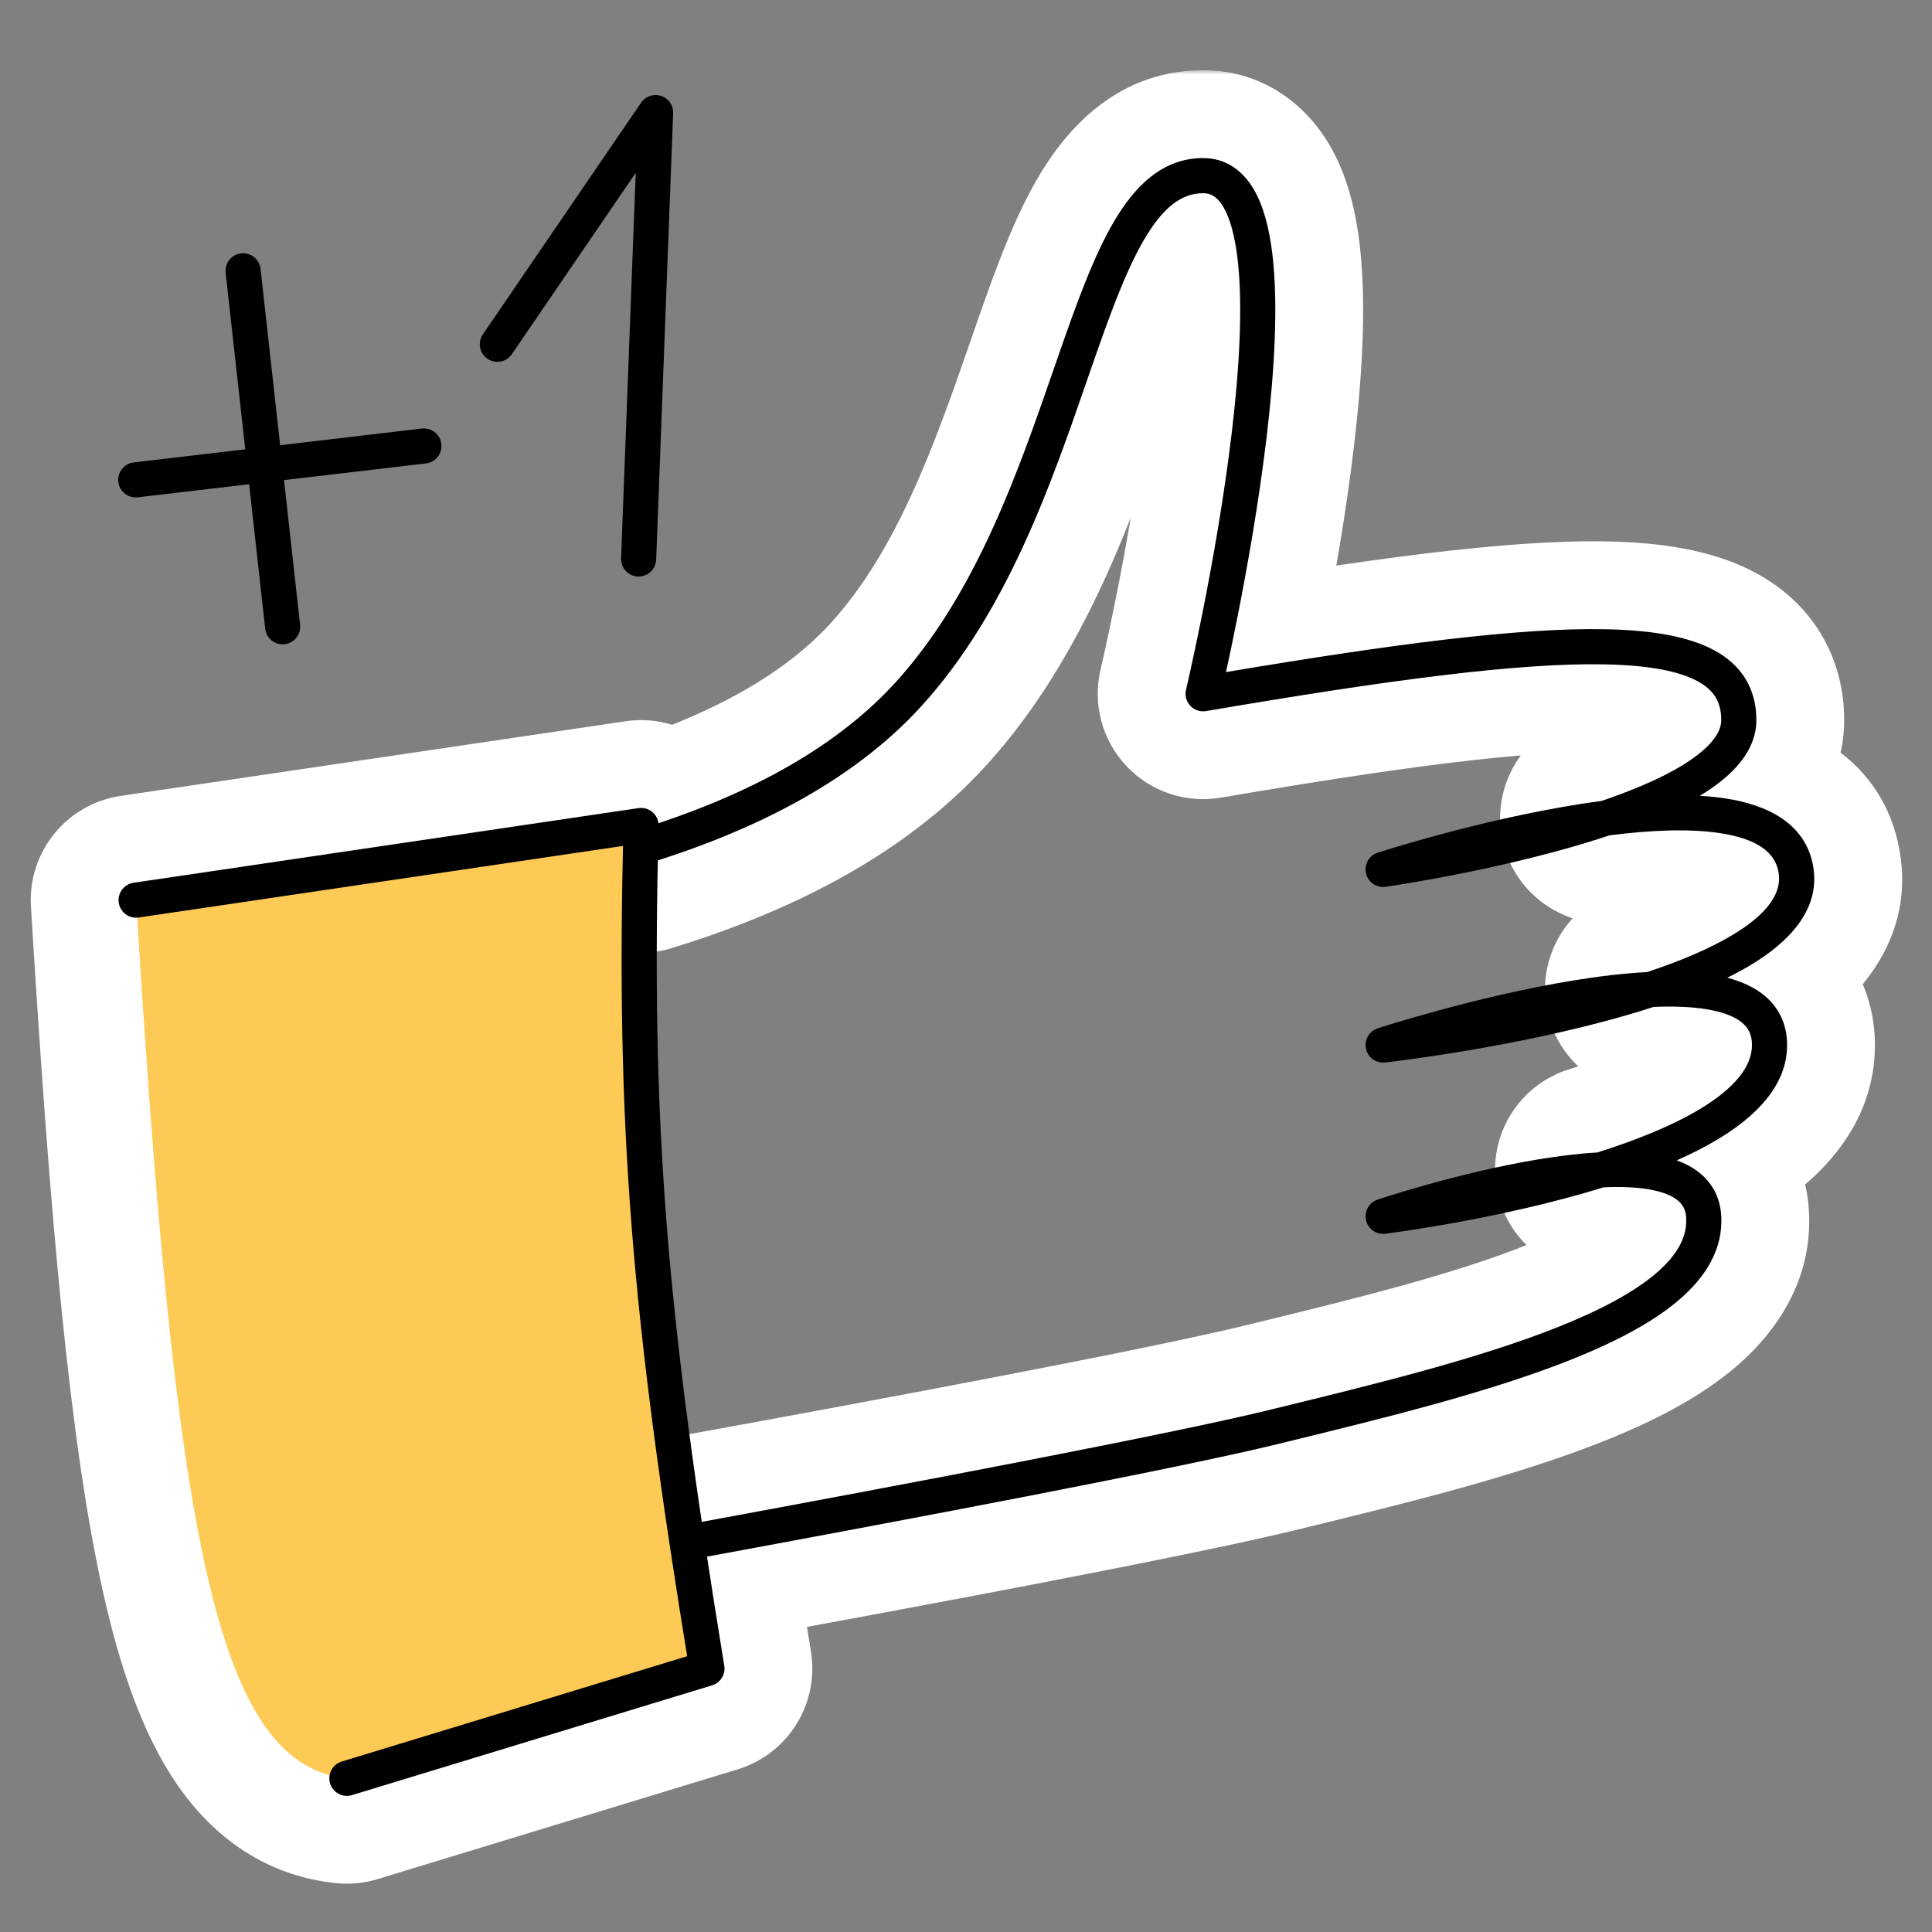 <svg width="220" height="220" viewBox="0 0 220 220" fill="none" xmlns="http://www.w3.org/2000/svg">
<rect x="0" y="0" width="220" height="220" fill="#808080" stroke="none"/>
<mask id="path-1-outside-1" maskUnits="userSpaceOnUse" x="2.5" y="8" width="215" height="207" fill="black">
<rect fill="white" x="2.5" y="8" width="215" height="207"/>
<path fill-rule="evenodd" clip-rule="evenodd" d="M78.225 175.557C78.909 180.108 79.666 184.9 80.5 190L39.5 202.5C24.394 200.957 19.882 174.234 15.5 102.5L73 94C72.978 94.841 72.958 95.675 72.939 96.501C84.618 92.913 95.8 87.49 103.5 79C112.885 68.653 117.753 54.599 121.839 42.803C126.243 30.09 129.738 20 137 20C151 20 137 79 137 79C178 72 198 70.744 198 82C198 86.679 191.001 90.406 182.822 93.163C193.322 91.797 203.351 92.333 204.5 99C205.54 105.032 197.582 109.506 187.932 112.675C195.5 112.315 201.5 113.7 201.5 119C201.5 125.458 192.257 130.093 182.243 133.219C188.57 132.892 193.702 134.034 194 138.5C194.789 150.334 168.248 156.82 145.934 162.272C145.622 162.348 145.311 162.424 145 162.5C133.115 165.406 103.511 170.962 78.225 175.557Z"/>
</mask>
<path d="M80.5 190L83.999 201.478C89.747 199.726 93.313 193.993 92.343 188.063L80.5 190ZM78.225 175.557L76.079 163.751C69.698 164.91 65.394 170.929 66.358 177.342L78.225 175.557ZM39.5 202.5L38.281 214.438C39.869 214.6 41.473 214.444 42.999 213.978L39.5 202.5ZM15.5 102.5L13.745 90.629C7.583 91.54 3.143 97.014 3.522 103.232L15.5 102.5ZM73 94L84.996 94.311C85.088 90.769 83.61 87.367 80.957 85.018C78.305 82.668 74.75 81.611 71.245 82.129L73 94ZM72.939 96.501L60.942 96.231C60.856 100.085 62.626 103.746 65.7 106.072C68.774 108.397 72.779 109.104 76.464 107.972L72.939 96.501ZM103.5 79L94.611 70.938V70.938L103.5 79ZM121.839 42.803L133.178 46.731V46.731L121.839 42.803ZM137 20L137 8L137 20ZM137 79L125.324 76.23C124.394 80.149 125.492 84.273 128.248 87.21C131.004 90.148 135.049 91.507 139.02 90.829L137 79ZM182.822 93.163L178.988 81.792C173.139 83.764 169.74 89.853 171.131 95.867C172.522 101.882 178.249 105.86 184.371 105.063L182.822 93.163ZM204.5 99L216.326 96.961V96.961L204.5 99ZM187.932 112.675L184.188 101.274C178.484 103.147 175.042 108.948 176.131 114.852C177.221 120.756 182.506 124.947 188.503 124.661L187.932 112.675ZM182.243 133.219L178.668 121.764C172.896 123.566 169.366 129.381 170.431 135.333C171.496 141.285 176.824 145.515 182.863 145.203L182.243 133.219ZM194 138.5L182.027 139.298L194 138.5ZM145.934 162.272L143.086 150.615L143.086 150.615L145.934 162.272ZM145 162.5L142.151 150.843L142.15 150.843L145 162.5ZM92.343 188.063C91.515 183.003 90.766 178.262 90.091 173.773L66.358 177.342C67.051 181.953 67.817 186.798 68.657 191.937L92.343 188.063ZM42.999 213.978L83.999 201.478L77.001 178.522L36.001 191.022L42.999 213.978ZM3.522 103.232C5.703 138.929 7.96 164.516 11.771 181.456C13.667 189.88 16.187 197.354 20.073 203.064C24.313 209.293 30.377 213.631 38.281 214.438L40.719 190.562C40.627 190.553 40.732 190.564 40.82 190.621C40.852 190.641 40.511 190.438 39.914 189.56C38.569 187.583 36.855 183.604 35.186 176.188C31.869 161.447 29.679 137.806 27.478 101.768L3.522 103.232ZM71.245 82.129L13.745 90.629L17.255 114.371L74.755 105.871L71.245 82.129ZM84.936 96.771C84.955 95.959 84.975 95.139 84.996 94.311L61.004 93.689C60.982 94.544 60.961 95.391 60.942 96.231L84.936 96.771ZM76.464 107.972C89.073 104.098 102.61 97.843 112.389 87.062L94.611 70.938C88.99 77.137 80.162 81.728 69.415 85.031L76.464 107.972ZM112.389 87.062C123.701 74.589 129.246 58.082 133.178 46.731L110.5 38.875C106.26 51.115 102.069 62.716 94.611 70.938L112.389 87.062ZM133.178 46.731C135.514 39.987 137.118 35.495 138.786 32.554C140.548 29.447 140.123 32 137 32L137 8C126.615 8 120.812 15.598 117.91 20.714C114.914 25.996 112.568 32.906 110.5 38.875L133.178 46.731ZM137 32C133.508 32 131.336 29.732 130.699 28.658C130.392 28.14 130.735 28.487 130.99 30.633C131.472 34.698 131.185 40.913 130.334 48.086C129.508 55.042 128.258 62.087 127.197 67.454C126.669 70.121 126.195 72.34 125.855 73.883C125.686 74.654 125.55 75.254 125.458 75.655C125.412 75.855 125.377 76.006 125.354 76.103C125.343 76.151 125.334 76.186 125.329 76.208C125.327 76.218 125.325 76.226 125.324 76.229C125.324 76.231 125.324 76.232 125.324 76.232C125.324 76.232 125.324 76.231 125.324 76.232C125.324 76.231 125.324 76.23 137 79C148.676 81.771 148.676 81.769 148.677 81.767C148.677 81.767 148.677 81.765 148.678 81.763C148.678 81.759 148.68 81.755 148.681 81.75C148.683 81.739 148.687 81.725 148.691 81.707C148.699 81.672 148.711 81.622 148.726 81.559C148.755 81.433 148.797 81.252 148.85 81.02C148.956 80.557 149.107 79.89 149.293 79.047C149.664 77.363 150.175 74.973 150.741 72.109C151.867 66.413 153.242 58.709 154.166 50.914C155.065 43.337 155.653 34.802 154.823 27.805C154.421 24.419 153.561 20.157 151.34 16.413C148.789 12.112 143.992 8 137 8L137 32ZM139.02 90.829C159.691 87.3 173.823 85.462 182.617 85.651C187.173 85.749 188.6 86.394 188.541 86.362C188.301 86.232 187.497 85.719 186.812 84.595C186.116 83.451 186 82.426 186 82H210C210 78.76 209.259 75.312 207.309 72.109C205.371 68.928 202.684 66.72 199.927 65.235C194.837 62.492 188.702 61.777 183.133 61.657C171.677 61.41 155.309 63.701 134.98 67.171L139.02 90.829ZM186 82C186 79.995 186.791 78.649 187.162 78.153C187.461 77.752 187.502 77.861 186.789 78.34C185.325 79.323 182.703 80.54 178.988 81.792L186.656 104.534C191.12 103.029 196.087 101.005 200.167 98.265C203.666 95.916 210 90.683 210 82H186ZM184.371 105.063C189.242 104.429 192.802 104.432 194.803 104.834C195.755 105.025 195.514 105.15 194.823 104.621C193.851 103.88 192.936 102.558 192.674 101.039L216.326 96.961C214.477 86.242 205.267 82.457 199.532 81.305C193.606 80.114 186.902 80.531 181.273 81.264L184.371 105.063ZM192.674 101.039C192.411 99.511 192.809 98.122 193.281 97.294C193.629 96.684 193.804 96.734 193.087 97.265C191.568 98.389 188.61 99.822 184.188 101.274L191.676 124.076C196.904 122.359 202.751 119.97 207.363 116.557C211.79 113.281 218.002 106.685 216.326 96.961L192.674 101.039ZM188.503 124.661C189.986 124.591 191.167 124.618 192.055 124.707C192.987 124.8 193.281 124.929 193.155 124.879C193.016 124.825 191.993 124.397 190.995 123.122C189.873 121.689 189.5 120.102 189.5 119H213.5C213.5 115.248 212.377 111.501 209.893 108.328C207.534 105.314 204.538 103.569 201.954 102.55C197.093 100.635 191.628 100.485 187.362 100.688L188.503 124.661ZM189.5 119C189.5 117.562 190.062 116.629 190.231 116.399C190.317 116.282 190.064 116.651 189.006 117.351C186.834 118.787 183.272 120.327 178.668 121.764L185.819 144.674C191.228 142.985 197.294 140.644 202.248 137.367C206.765 134.379 213.5 128.471 213.5 119H189.5ZM182.863 145.203C184.03 145.143 184.928 145.163 185.571 145.224C186.251 145.289 186.367 145.374 186.117 145.278C185.857 145.179 184.824 144.738 183.792 143.526C182.641 142.175 182.113 140.594 182.027 139.298L205.973 137.702C205.738 134.173 204.457 130.774 202.062 127.963C199.786 125.291 197.02 123.748 194.648 122.846C190.183 121.148 185.311 121.044 181.624 121.235L182.863 145.203ZM182.027 139.298C181.878 137.069 183.285 136.348 182.111 137.364C180.854 138.451 178.33 139.952 174.121 141.659C165.776 145.043 154.507 147.824 143.086 150.615L148.783 173.929C159.676 171.267 172.834 168.08 183.141 163.899C188.257 161.824 193.616 159.144 197.81 155.517C202.088 151.817 206.516 145.848 205.973 137.702L182.027 139.298ZM143.086 150.615C142.774 150.691 142.462 150.767 142.151 150.843L147.849 174.157C148.159 174.081 148.471 174.005 148.783 173.929L143.086 150.615ZM142.15 150.843C130.7 153.643 101.523 159.126 76.079 163.751L80.37 187.364C105.499 182.797 135.529 177.169 147.85 174.157L142.15 150.843Z" fill="white" mask="url(#path-1-outside-1)"/>
<path d="M73 94L15.5 102.5C19.882 174.234 24.394 200.957 39.5 202.5L80.5 190C73.869 149.462 72.11 128.326 73 94Z" fill="#FDCA55"/>
<path d="M15.5 102.5L73 94C72.11 128.326 73.869 149.462 80.5 190L39.5 202.5" stroke="black" stroke-width="4" stroke-linecap="round" stroke-linejoin="round"/>
<path fill-rule="evenodd" clip-rule="evenodd" d="M104.981 80.344C114.649 69.685 119.636 55.28 123.691 43.569L123.692 43.565C123.863 43.069 124.033 42.579 124.202 42.093C126.313 36.013 128.172 30.858 130.324 27.212C132.483 23.555 134.584 22 137 22C137.876 22 138.608 22.39 139.299 23.555C140.046 24.814 140.604 26.792 140.92 29.454C141.547 34.741 141.135 41.923 140.264 49.264C139.397 56.569 138.095 63.89 137.007 69.393C136.463 72.143 135.974 74.433 135.621 76.035C135.444 76.835 135.302 77.463 135.204 77.89C135.155 78.104 135.117 78.267 135.092 78.376L135.063 78.499L135.056 78.529L135.054 78.537L135.054 78.538C135.054 78.538 135.054 78.538 137 79L135.054 78.538C134.899 79.192 135.082 79.879 135.541 80.368C136 80.858 136.675 81.085 137.336 80.972C157.865 77.467 172.929 75.44 182.832 75.654C187.81 75.761 191.199 76.434 193.285 77.559C194.293 78.102 194.944 78.722 195.352 79.393C195.759 80.06 196 80.898 196 82C196 82.764 195.665 83.63 194.771 84.626C193.867 85.634 192.493 86.655 190.696 87.659C188.36 88.964 185.477 90.149 182.367 91.206C181.492 91.322 180.617 91.45 179.749 91.587C173.936 92.508 168.221 93.887 163.972 95.03C161.845 95.602 160.077 96.117 158.84 96.49C158.221 96.677 157.734 96.828 157.4 96.933C157.234 96.985 157.105 97.026 157.017 97.054L156.917 97.086L156.891 97.095L156.883 97.097L156.881 97.098C156.881 97.098 156.88 97.098 157.5 99L156.88 97.098C155.894 97.42 155.317 98.442 155.551 99.452C155.786 100.462 156.754 101.126 157.781 100.98L157.5 99C157.781 100.98 157.781 100.98 157.782 100.98L157.784 100.98L157.79 100.979L157.814 100.975L157.906 100.962L158.032 100.944C158.094 100.934 158.168 100.923 158.253 100.91C158.556 100.865 158.998 100.796 159.559 100.706C160.681 100.524 162.28 100.253 164.198 99.892C168.028 99.171 173.152 98.089 178.29 96.647C179.953 96.18 181.629 95.672 183.272 95.122C187.903 94.53 192.313 94.336 195.804 94.861C200.118 95.509 202.137 97.065 202.529 99.34C202.922 101.618 201.382 104.025 197.187 106.524C194.56 108.089 191.219 109.477 187.561 110.691C184.842 110.834 181.982 111.187 179.178 111.644C173.584 112.556 168.011 113.921 163.85 115.052C161.766 115.618 160.029 116.128 158.811 116.497C158.201 116.682 157.721 116.831 157.392 116.935C157.298 116.965 157.217 116.99 157.148 117.012C157.096 117.029 157.052 117.043 157.015 117.055L156.916 117.087L156.89 117.095L156.883 117.098L156.881 117.098C156.88 117.098 156.88 117.099 157.5 119L156.88 117.099C155.905 117.417 155.328 118.42 155.545 119.423C155.762 120.425 156.701 121.101 157.721 120.988L157.5 119C157.721 120.988 157.721 120.988 157.722 120.988L157.724 120.987L157.732 120.987L157.761 120.983L157.872 120.97C157.915 120.966 157.966 120.96 158.026 120.952C158.102 120.943 158.192 120.933 158.295 120.92C158.664 120.876 159.202 120.808 159.885 120.718C161.249 120.537 163.191 120.263 165.514 119.889C170.152 119.14 176.331 117.988 182.448 116.371C184.407 115.853 186.375 115.284 188.295 114.66C190.522 114.566 192.564 114.636 194.303 114.919C196.199 115.228 197.526 115.761 198.345 116.429C199.077 117.026 199.5 117.799 199.5 119C199.5 121.397 197.604 123.858 193.592 126.279C190.398 128.206 186.265 129.855 181.884 131.236C179.671 131.362 177.367 131.654 175.122 132.027C170.512 132.793 165.949 133.938 162.553 134.886C160.851 135.361 159.434 135.789 158.44 136.098C157.943 136.253 157.552 136.379 157.283 136.466L157.13 136.516L156.974 136.567L156.893 136.594L156.871 136.601L156.865 136.603L156.864 136.604C156.863 136.604 156.863 136.604 157.5 138.5L156.863 136.604C155.89 136.931 155.322 137.942 155.549 138.943C155.777 139.944 156.725 140.61 157.744 140.485L157.5 138.5C157.744 140.485 157.744 140.485 157.745 140.485L157.747 140.485L157.754 140.484L157.781 140.48L157.88 140.468C157.946 140.459 158.035 140.448 158.146 140.433C158.181 140.429 158.219 140.424 158.259 140.418C158.588 140.374 159.069 140.308 159.679 140.219C160.899 140.041 162.637 139.772 164.722 139.404C168.886 138.67 174.457 137.54 180.044 135.959C180.893 135.718 181.745 135.467 182.595 135.204C184.462 135.119 186.175 135.174 187.638 135.412C189.198 135.665 190.289 136.099 190.972 136.632C191.583 137.108 191.943 137.711 192.004 138.633C192.146 140.755 191.09 142.852 188.548 145.016C185.995 147.191 182.19 149.204 177.495 151.08C168.354 154.734 156.444 157.645 145.384 160.347L144.525 160.557C133.482 163.257 104.514 168.766 77.942 173.663C78.134 174.962 78.332 176.281 78.537 177.621C105.094 172.727 134.276 167.181 145.475 164.443L146.48 164.197L146.481 164.197C157.425 161.523 169.572 158.555 178.98 154.795C183.822 152.859 188.098 150.653 191.142 148.062C194.197 145.461 196.254 142.245 195.995 138.367C195.857 136.289 194.926 134.642 193.431 133.477C192.693 132.902 191.844 132.464 190.933 132.133C192.62 131.384 194.213 130.576 195.658 129.704C199.895 127.148 203.5 123.649 203.5 119C203.5 116.613 202.548 114.695 200.873 113.329C199.707 112.378 198.258 111.748 196.687 111.336C197.581 110.896 198.433 110.437 199.234 109.96C203.618 107.35 207.328 103.632 206.471 98.66C205.613 93.685 201.132 91.616 196.399 90.905C195.492 90.769 194.543 90.676 193.561 90.62C195.19 89.634 196.64 88.532 197.748 87.298C199.069 85.826 200 84.049 200 82C200 80.287 199.616 78.703 198.768 77.312C197.923 75.924 196.691 74.85 195.183 74.038C192.238 72.451 188.065 71.765 182.918 71.654C173.073 71.443 158.621 73.335 139.607 76.53C139.958 74.931 140.42 72.749 140.931 70.169C142.03 64.611 143.353 57.181 144.236 49.736C145.115 42.327 145.577 34.759 144.892 28.983C144.552 26.114 143.907 23.483 142.739 21.515C141.517 19.454 139.623 18 137 18C132.416 18 129.267 21.133 126.879 25.179C124.484 29.236 122.499 34.8 120.423 40.782C120.283 41.185 120.143 41.59 120.001 41.998L119.992 42.025L119.992 42.025C115.871 53.914 111.122 67.62 102.018 77.657C94.784 85.633 84.239 90.863 72.99 94.391C72.954 95.818 72.922 97.222 72.895 98.605C84.986 94.963 96.81 89.353 104.981 80.344Z" fill="black"/>
<path d="M15.457 54.644L48.272 50.784M27.682 30.838L32.186 71.373M56.636 39.202L74.652 12.822L72.722 63.652" stroke="black" stroke-width="4" stroke-linecap="round" stroke-linejoin="round"/>
</svg>
